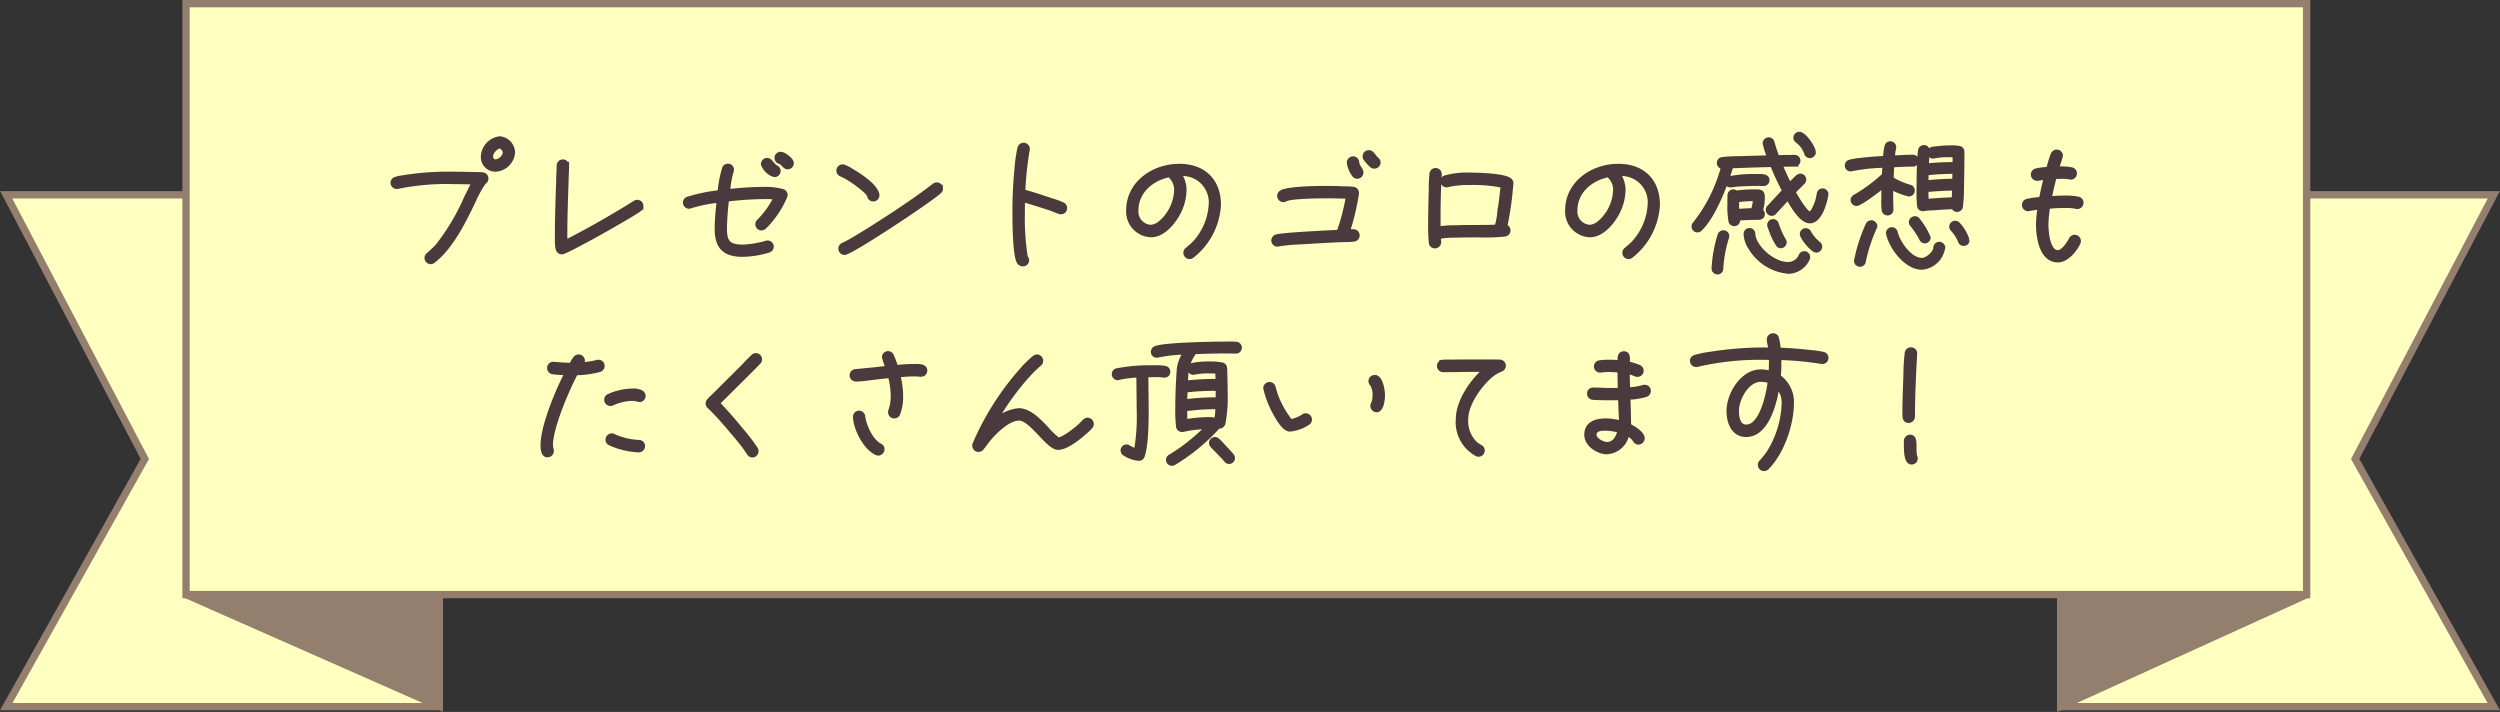 <svg xmlns="http://www.w3.org/2000/svg" width="341.705" height="97.307" viewBox="0 0 341.705 97.307">
  <rect x="0" y="0" width="341.705" height="97.307" fill="#333333" stroke="none"/>
  <g id="グループ_164" data-name="グループ 164" transform="translate(-17.147 -13199.5)">
    <g id="グループ_85" data-name="グループ 85" transform="translate(18 13200)">
      <path id="パス_1" data-name="パス 1" d="M534.161,29.116V99.075h59.2L574.416,65.218l18.944-36.1Z" transform="translate(-253.36 -2.99)" fill="#ffffc0" stroke="#947f6f" stroke-width="1"/>
      <path id="パス_2" data-name="パス 2" d="M534.232,153.646v15.261l33.586-15.261Z" transform="translate(-253.394 -72.877)" fill="#947f6f" stroke="#947f6f" stroke-width="1"/>
      <path id="パス_3" data-name="パス 3" d="M0,29.116l18.944,36.1L0,99.075H59.2V29.116Z" transform="translate(0 -2.99)" fill="#ffffc0" stroke="#947f6f" stroke-width="1"/>
      <path id="パス_4" data-name="パス 4" d="M75.818,153.646,110.4,168.907V153.646Z" transform="translate(-51.243 -72.877)" fill="#947f6f" stroke="#947f6f" stroke-width="1"/>
      <rect id="長方形_7" data-name="長方形 7" width="289.849" height="80.77" transform="translate(24.575 0)" fill="#ffffc0" stroke="#947f6f" stroke-width="1"/>
    </g>
    <path id="パス_2307" data-name="パス 2307" d="M42.3,7.38a2.023,2.023,0,0,0-1.86-2A2.657,2.657,0,0,0,38.12,7.9a1.747,1.747,0,0,0,1.74,1.82A2.579,2.579,0,0,0,42.3,7.38ZM38.66,10.9a.611.611,0,0,0-.58-.6c-.4-.04-.82-.02-1.22-.04-.84-.02-1.68-.04-2.54-.04a39.515,39.515,0,0,0-7.2.5,4.848,4.848,0,0,0-.9.2.577.577,0,0,0-.44.56.6.6,0,0,0,.6.6.44.44,0,0,0,.16-.02,33.461,33.461,0,0,1,7.74-.64c.86,0,1.72.02,2.58.04-.36.66-.68,1.34-1.02,2.02A29.858,29.858,0,0,1,31.9,20.1c-.4.44-.82.8-1.26,1.2a.569.569,0,0,0-.22.46.615.615,0,0,0,.6.6.575.575,0,0,0,.36-.14c2.44-1.84,4.24-5.5,5.54-8.22a14.631,14.631,0,0,1,1.4-2.54A.657.657,0,0,0,38.66,10.9Zm2.46-3.52a1.445,1.445,0,0,1-1.26,1.16.609.609,0,0,1-.56-.66c0-.1.04-.42.12-.46.12-.32.66-.86,1.02-.86S41.12,7.06,41.12,7.38Zm18.72,7.28a.585.585,0,0,0-.58-.6.674.674,0,0,0-.34.1c-.58.36-1.14.72-1.72,1.06-2.52,1.52-5.12,2.98-7.74,4.32,0-.32-.02-.64-.02-.96,0-2.74.12-5.48.2-8.22.02-.4.04-.82.04-1.22a.6.6,0,1,0-1.2,0c0,.4-.02.78-.04,1.18-.08,2.74-.2,5.5-.2,8.26,0,.36-.06,1.96.26,2.24a.642.642,0,0,0,.44.2c.66,0,9.62-5.08,10.64-5.86A.625.625,0,0,0,59.84,14.66ZM80.4,8.8c0-.5-1.08-1.3-1.54-1.3a.573.573,0,0,0-.6.58.58.58,0,0,0,.46.58c.44.14.64.74,1.08.74A.615.615,0,0,0,80.4,8.8ZM78.6,9.88a.6.6,0,0,0-.46-.58c-.24-.24-.44-.46-.66-.72A.66.66,0,0,0,77,8.34a.589.589,0,0,0-.6.6A2.389,2.389,0,0,0,78,10.46.6.6,0,0,0,78.6,9.88Zm.96,3.26a.641.641,0,0,0-.38-.54,8.943,8.943,0,0,0-2.74-.3,41.89,41.89,0,0,0-4.74.3,13.369,13.369,0,0,1,.44-2.58.839.839,0,0,0,.08-.32.568.568,0,0,0-.58-.58.622.622,0,0,0-.52.3,15.75,15.75,0,0,0-.64,3.32,22.3,22.3,0,0,0-4.4.92.6.6,0,0,0-.34.54.594.594,0,0,0,.58.58.554.554,0,0,0,.26-.06,19.581,19.581,0,0,1,3.76-.76c-.12,1.26-.26,2.56-.26,3.82,0,2.52,1.08,3.58,3.6,3.58a13.239,13.239,0,0,0,3.54-.58.6.6,0,0,0,.44-.58.585.585,0,0,0-.6-.58.34.34,0,0,0-.14.02,13.234,13.234,0,0,1-3.18.54c-1.88,0-2.48-.5-2.48-2.4a38.022,38.022,0,0,1,.28-3.98,47.043,47.043,0,0,1,5.04-.34,9.937,9.937,0,0,1,1.54.08,12.24,12.24,0,0,1-2.28,3.16.54.54,0,0,0-.2.44.578.578,0,0,0,.6.6.682.682,0,0,0,.38-.14,12.968,12.968,0,0,0,2.88-4.22A.533.533,0,0,0,79.56,13.14Zm12.54.04V13.1c-.24-1.26-2.44-2.66-3.5-3.28a5.374,5.374,0,0,0-1.06-.56.592.592,0,0,0-.2-.04.6.6,0,0,0-.18,1.18,12.09,12.09,0,0,1,2.06,1.26c.32.24,1.6,1.18,1.7,1.62a.567.567,0,0,0,.58.5A.578.578,0,0,0,92.1,13.18Zm8.68-.92a.585.585,0,0,0-.6-.58.561.561,0,0,0-.38.14c-1.76,1.36-3.58,2.6-5.44,3.84-1.74,1.14-3.48,2.26-5.26,3.32-.44.26-.88.52-1.32.74l-.44.22a.6.6,0,0,0-.36.56.63.63,0,0,0,.6.6c.9,0,11.86-7.28,13-8.38A.553.553,0,0,0,100.78,12.26Zm16.98,2.7a.615.615,0,0,0-.36-.56,10.876,10.876,0,0,0-1.66-.6c-1.22-.42-2.46-.82-3.7-1.16a44.2,44.2,0,0,1,.6-5.64c0-.04.02-.08.02-.12a.606.606,0,0,0-.6-.62.621.621,0,0,0-.6.5,18.883,18.883,0,0,0-.4,2.8,58.086,58.086,0,0,0-.28,6.18c0,1.16.02,6,.66,6.68a.645.645,0,0,0,.52.24.589.589,0,0,0,.6-.6.667.667,0,0,0-.18-.42,33.111,33.111,0,0,1-.4-6.02c0-.58,0-1.16.02-1.74,1.26.36,2.52.76,3.78,1.18l1.14.44a1,1,0,0,0,.24.04A.6.6,0,0,0,117.76,14.96Zm21.02-.46c0-3.34-2.1-5.36-5.44-5.36-3.54,0-7.02,2.34-7.02,6.14a3.26,3.26,0,0,0,3.16,3.4c1.9,0,3.54-2.28,4.14-3.86a7.1,7.1,0,0,0,.46-2.5,3.967,3.967,0,0,0-.66-2,3.848,3.848,0,0,1,4.18,4.18,8.388,8.388,0,0,1-2.22,5.18c-.32.34-.66.6-1,.9a.6.6,0,0,0-.24.48.615.615,0,0,0,.6.6.6.6,0,0,0,.36-.12A9.581,9.581,0,0,0,138.78,14.5Zm-5.9-2.18a6.069,6.069,0,0,1-2.18,4.62,2.331,2.331,0,0,1-1.22.54,2.062,2.062,0,0,1-1.98-2.2c0-2.6,2.1-4.34,4.5-4.82.02.08.06.1.12.16A2.615,2.615,0,0,1,132.88,12.32ZM160.6,8.7a.559.559,0,0,0-.22-.44c-.24-.22-.46-.54-.68-.78a.579.579,0,0,0-.46-.2.585.585,0,0,0-.6.58.576.576,0,0,0,.14.4,5.846,5.846,0,0,0,.82.9.631.631,0,0,0,.38.14A.606.606,0,0,0,160.6,8.7Zm-2.34,1.36c0-.34-.54-.86-.58-1.34a.589.589,0,0,0-.6-.6.615.615,0,0,0-.6.6,3.719,3.719,0,0,0,.72,1.74.6.6,0,0,0,.46.22A.606.606,0,0,0,158.26,10.06Zm-.52,8.6a.6.6,0,0,0-.62-.58c-.24,0-.46,0-.7.02a31.8,31.8,0,0,0,1.22-5.12v-.1a.577.577,0,0,0-.54-.6,8.31,8.31,0,0,0-1.22-.06c-.86-.04-1.72-.06-2.6-.06-1.06,0-5.24.04-6.04.62a.57.57,0,0,0-.28.5.615.615,0,0,0,.6.6.674.674,0,0,0,.34-.1c.8-.4,4.7-.42,5.7-.42.92,0,1.84.02,2.74.06a26.981,26.981,0,0,1-1.24,4.74c-1.04.06-8.08.38-8.58.66a.615.615,0,0,0-.36.56.6.6,0,0,0,.6.58.719.719,0,0,0,.22-.04,24.229,24.229,0,0,1,2.8-.26c1.66-.1,3.32-.2,4.98-.28.76-.04,1.68-.02,2.4-.1A.615.615,0,0,0,157.74,18.66Zm21.02-7.1a.57.57,0,0,0-.24-.48c-.74-.64-4.34-.74-5.38-.74a11.324,11.324,0,0,0-3.54.4.607.607,0,0,0-.32.54.6.6,0,0,0,.6.58.706.706,0,0,0,.28-.06,12.8,12.8,0,0,1,2.92-.26,19.409,19.409,0,0,1,4.44.38l-.02.04c-.12,1.16-.26,2.32-.44,3.48a9.994,9.994,0,0,1-.38,2.02c-.82.02-1.66.04-2.48.04-1,0-1.98,0-2.98.04a14.061,14.061,0,0,0-2.42.16v-.98c-.02-2.1.04-4.24.16-6.34v-.06a.591.591,0,0,0-1.18-.06,19.791,19.791,0,0,0-.1,2.2c-.04,1.54-.08,3.08-.08,4.64a22.956,22.956,0,0,0,.1,2.66.578.578,0,0,0,.58.44.6.6,0,0,0,.6-.6c0-.22-.06-.44-.06-.68a9.926,9.926,0,0,1,2.04-.18c1.12-.04,2.22-.04,3.34-.04a27.412,27.412,0,0,0,3.66-.12.6.6,0,0,0,.5-.58.618.618,0,0,0-.44-.58,39.66,39.66,0,0,0,.78-5.32A4.953,4.953,0,0,0,178.76,11.56Zm20.02,2.94c0-3.34-2.1-5.36-5.44-5.36-3.54,0-7.02,2.34-7.02,6.14a3.26,3.26,0,0,0,3.16,3.4c1.9,0,3.54-2.28,4.14-3.86a7.1,7.1,0,0,0,.46-2.5,3.967,3.967,0,0,0-.66-2,3.848,3.848,0,0,1,4.18,4.18,8.388,8.388,0,0,1-2.22,5.18c-.32.34-.66.6-1,.9a.6.6,0,0,0-.24.48.615.615,0,0,0,.6.6.6.6,0,0,0,.36-.12A9.581,9.581,0,0,0,198.78,14.5Zm-5.9-2.18a6.069,6.069,0,0,1-2.18,4.62,2.331,2.331,0,0,1-1.22.54,2.062,2.062,0,0,1-1.98-2.2c0-2.6,2.1-4.34,4.5-4.82.02.08.06.1.12.16A2.615,2.615,0,0,1,192.88,12.32Zm27.2-5c0-.68-1.3-2.56-2-2.56a.559.559,0,0,0-.56.56.619.619,0,0,0,.24.46A3.407,3.407,0,0,1,219,7.48a.554.554,0,0,0,1.08-.16Zm1.72,5.72a.543.543,0,0,0-1.08-.08c-.06.32-.12.62-.2.94-.1.34-.6,1.7-1,1.78-.6-.12-1.94-2.46-2.2-2.94.42-.44.86-.84,1.28-1.28a.566.566,0,0,0-.36-.98.6.6,0,0,0-.4.16,13.254,13.254,0,0,0-1.06,1.06l-.1-.18c-.42-.8-.78-1.64-1.14-2.46.64-.02,1.26-.04,1.9-.04a.55.55,0,1,0,0-1.1c-.78,0-1.56.02-2.34.04-.26-.66-.46-1.32-.66-2a.555.555,0,0,0-.54-.44.58.58,0,0,0-.58.58,12.009,12.009,0,0,0,.6,1.88l-4.28.12a17.965,17.965,0,0,0-2.1.12.546.546,0,0,0-.48.56.559.559,0,0,0,.56.56,21.1,21.1,0,0,1-3.86,7.72.585.585,0,0,0-.16.38.553.553,0,0,0,.96.4c1.52-1.46,2.8-4.44,3.52-6.42-.06.2.36.44.54.44h.14c.28-.02.56-.08.84-.1.92-.06,1.86-.1,2.78-.1.28,0,.56.02.82.02a.555.555,0,0,0,.56-.54c0-.72-1.02-.6-1.5-.6a16.876,16.876,0,0,0-3.98.34c.18-.54.36-1.08.52-1.62,1.86-.08,3.7-.14,5.56-.18a30.6,30.6,0,0,0,1.62,3.48l-1.72,1.86-.38.4a.513.513,0,0,0-.14.36.59.59,0,0,0,.56.58.533.533,0,0,0,.4-.18l.38-.42,1.44-1.56c.5.88,1.76,3.18,3,3.18,1.42,0,2.12-2.58,2.28-3.66Zm-.84,7.18a.535.535,0,0,0-.24-.46,5.411,5.411,0,0,1-1.24-1.46.56.56,0,0,0-.52-.36.542.542,0,0,0-.56.54c0,.52,1.46,2.3,2,2.3A.559.559,0,0,0,220.96,20.22Zm-4.86-.6a.561.561,0,0,0-.14-.38,10.524,10.524,0,0,1-.94-2.16.534.534,0,0,0-.52-.38.547.547,0,0,0-.56.56.44.44,0,0,0,.02.16,5.545,5.545,0,0,1,.2.52,8.559,8.559,0,0,0,1,2.06.5.5,0,0,0,.4.18A.555.555,0,0,0,216.1,19.62Zm-2.98-6.18c0-.92-.6-.8-1.32-.8a15.167,15.167,0,0,0-2.34.16.6.6,0,0,0-.36-.16.536.536,0,0,0-.58.54c-.02.44-.02.88-.02,1.32a10.751,10.751,0,0,0,.16,2.28.541.541,0,0,0,.54.38.531.531,0,0,0,.54-.56c0-.06-.02-.12-.02-.18V16.4c.86-.06,1.74-.1,2.62-.1.42,0,.78-.06.78-.58a.57.57,0,0,0-.26-.44A6.392,6.392,0,0,0,213.12,13.44Zm6.2,8.2a.562.562,0,0,0-1.1-.16,1.851,1.851,0,0,1-1.62,1.08h-.08a3.938,3.938,0,0,1-1.72-.46c-1.24-.58-2.9-2.16-2.98-3.62a.539.539,0,0,0-.52-.56.551.551,0,0,0-.58.6,3.678,3.678,0,0,0,.62,1.84,6.768,6.768,0,0,0,5.14,3.3.254.254,0,0,0,.12.02,3.033,3.033,0,0,0,2.7-1.88A.44.44,0,0,0,219.32,21.64Zm-11.06-2.86a.559.559,0,0,0-.56-.56.6.6,0,0,0-.52.34,18.351,18.351,0,0,0-.84,4.58.558.558,0,0,0,.54.62.52.52,0,0,0,.56-.54,17.046,17.046,0,0,1,.78-4.24A.71.71,0,0,0,208.26,18.78ZM212,13.74a6.08,6.08,0,0,1-.28,1.46c-.7.02-1.4.06-2.1.1-.02-.38-.02-.76-.02-1.14V13.9A15.952,15.952,0,0,1,212,13.74Zm29.1,5.58a5.709,5.709,0,0,0-1.34-2.26.623.623,0,0,0-.36-.14.577.577,0,0,0-.58.56.563.563,0,0,0,.2.42,5.442,5.442,0,0,1,.98,1.54.553.553,0,0,0,.54.42A.52.52,0,0,0,241.1,19.32ZM234.18,8.46a.572.572,0,0,0-.56-.56c-.98,0-1.74.06-2.72.1a6.378,6.378,0,0,1,.16-1.24.34.34,0,0,0,.02-.14.559.559,0,0,0-1.1-.14,10.362,10.362,0,0,0-.22,1.58c-1.06.06-2.12.12-3.18.26a9.106,9.106,0,0,0-1.62.26.559.559,0,0,0,.14,1.1.34.34,0,0,0,.14-.02,24.938,24.938,0,0,1,4.44-.48l-.06,1.24a22.008,22.008,0,0,1-3.98,2.94.565.565,0,0,0-.3.5.555.555,0,0,0,.56.54c.56,0,3.12-2,3.66-2.44-.02.56-.02,1.12-.02,1.68a10.165,10.165,0,0,0,.04,1.56.563.563,0,0,0,.56.5.547.547,0,0,0,.56-.56v-.06c-.02-.58-.04-1.18-.04-1.76V12.18a9.562,9.562,0,0,0,2.4.92.559.559,0,0,0,.14-1.1,10.139,10.139,0,0,1-2.48-1.08l.08-1.8c1.02-.04,1.8-.1,2.82-.1A.572.572,0,0,0,234.18,8.46Zm1.6,10.5a9.778,9.778,0,0,0-1.5-2.48.5.5,0,0,0-.4-.18.59.59,0,0,0-.58.56.575.575,0,0,0,.14.36,11.22,11.22,0,0,1,1.28,1.94.592.592,0,0,0,.52.36A.555.555,0,0,0,235.78,18.96Zm1.98,1.4a.547.547,0,0,0-.56-.56.572.572,0,0,0-.56.56c0,.7-1.12,1.64-1.8,1.64-1.44,0-2.74-1.78-3.28-2.94a5.407,5.407,0,0,1-.28-.8.573.573,0,0,0-.54-.46.559.559,0,0,0-.56.56c0,.06.02.1.02.14.44,1.92,2.5,4.62,4.64,4.62A3.233,3.233,0,0,0,237.76,20.36Zm-9.28-2.96a.555.555,0,0,0-.56-.54.57.57,0,0,0-.5.28,23.313,23.313,0,0,0-1.62,5.02.587.587,0,0,0,.56.56.578.578,0,0,0,.56-.46,21.493,21.493,0,0,1,1.48-4.58A.651.651,0,0,0,228.48,17.4Zm7.14-9.64.04-.68a.523.523,0,0,0-.56-.5.556.556,0,0,0-.54.48,15.859,15.859,0,0,0-.14,1.68q-.06,1.65-.06,3.3a21.81,21.81,0,0,0,.06,2.58.548.548,0,0,0,.56.5c.04,0,.08-.02.12-.02a9.775,9.775,0,0,1,1.32-.1c.9-.08,1.8-.12,2.7-.16a.563.563,0,0,0,.46.38.574.574,0,0,0,.62-.5,21.486,21.486,0,0,0,.14-2.56c.04-1.62.06-3.26.06-4.9a.544.544,0,0,0-.46-.56,6.036,6.036,0,0,0-1.34-.08,17.873,17.873,0,0,0-2.36.2.521.521,0,0,0-.4.58.513.513,0,0,0,.56.52.44.44,0,0,0,.16-.02,9.21,9.21,0,0,1,2.1-.16c.22,0,.42.02.62.02V8.9c-1.24,0-2.5.06-3.74.18C235.56,8.64,235.58,8.2,235.62,7.76Zm3.64,2.26c0,.38-.02.78-.02,1.16-1.26,0-2.52.1-3.76.2,0-.38.02-.78.02-1.16A29.413,29.413,0,0,1,239.26,10.02Zm-.06,2.28c0,.48-.02.94-.04,1.42-1.22.02-2.44.12-3.66.22,0-.48-.02-.96-.02-1.44C236.72,12.4,237.96,12.3,239.2,12.3Zm17.48,1.92a.6.6,0,0,0-.44-.58,8.331,8.331,0,0,0-1.88-.16c-.68,0-1.34.04-2.02.08.18-.96.42-1.9.66-2.84.3-.02.6-.02.9-.02a4.232,4.232,0,0,1,1.12.08.44.44,0,0,0,.16.02.6.6,0,0,0,.6-.6.583.583,0,0,0-.4-.56,6.346,6.346,0,0,0-1.64-.14h-.4c.08-.26.52-1.58.52-1.74a.6.6,0,0,0-1.16-.18c-.26.64-.44,1.34-.64,2a6.462,6.462,0,0,0-1.64.2.578.578,0,0,0-.44.58.589.589,0,0,0,.6.6c.26,0,.84-.12,1.16-.16-.24.94-.46,1.9-.64,2.86a14.854,14.854,0,0,0-1.86.26.607.607,0,0,0,.14,1.2.254.254,0,0,0,.12-.02,10.725,10.725,0,0,1,1.4-.2,14.665,14.665,0,0,0-.22,2.28c0,1.7.44,4.94,2.74,4.94,1.2,0,2.4-1.4,2.84-2.42a.554.554,0,0,0,.06-.26.6.6,0,0,0-1.14-.26c-.28.54-1.06,1.76-1.76,1.76-1.34,0-1.54-2.86-1.54-3.76a16.263,16.263,0,0,1,.24-2.4c.76-.06,1.5-.1,2.26-.1a6.67,6.67,0,0,1,1.54.12.44.44,0,0,0,.16.02A.6.6,0,0,0,256.68,14.22ZM60.14,40.62c0-.72-1.08-.76-1.6-.76a8.149,8.149,0,0,0-3.22.74.6.6,0,0,0,.28,1.14.554.554,0,0,0,.26-.06,7.029,7.029,0,0,1,2.7-.64,2.418,2.418,0,0,1,.76.12,1,1,0,0,0,.24.04A.58.58,0,0,0,60.14,40.62Zm-.08,6.88a.578.578,0,0,0-.58-.62,9.4,9.4,0,0,1-3.4-.8.553.553,0,0,0-.32-.1.624.624,0,0,0-.6.64.562.562,0,0,0,.28.48,10.42,10.42,0,0,0,4,.98A.6.6,0,0,0,60.06,47.5ZM54.54,36.52a.589.589,0,0,0-.6-.6.44.44,0,0,0-.16.02,13.124,13.124,0,0,1-2.16.34.65.65,0,0,0,.22-.5.6.6,0,0,0-.6-.58.609.609,0,0,0-.48.22,7.156,7.156,0,0,0-.58.92c-.78,0-1.56-.08-2.34-.14h-.08a.573.573,0,0,0-.58.6.587.587,0,0,0,.52.6c.6.1,1.24.1,1.84.14-1.26,2.42-3.26,7.22-3.26,9.8,0,.48.04,1.42.7,1.42a.633.633,0,0,0,.62-.6c0-.22-.12-.5-.12-.84,0-2.4,2.24-7.6,3.4-9.78a13.3,13.3,0,0,0,3.22-.44A.6.6,0,0,0,54.54,36.52Zm21.52-.9a.6.6,0,0,0-.6-.6.545.545,0,0,0-.42.18c-.54.48-1.14,1.16-1.66,1.68l-3.9,3.88c-.14.14-.32.3-.46.46a.667.667,0,0,0-.18.46.65.65,0,0,0,.24.44c.86.82,1.64,1.7,2.42,2.6.78.92,1.58,1.84,2.32,2.8l.66.96a.589.589,0,0,0,.5.3.615.615,0,0,0,.6-.6.587.587,0,0,0-.08-.32,23.27,23.27,0,0,0-1.92-2.52c-1.04-1.28-2.12-2.54-3.28-3.72l.02-.02,3.7-3.68,1.3-1.3.56-.58A.545.545,0,0,0,76.06,35.62Zm22.58,1.54c0-.76-1.06-.66-1.58-.66-.8,0-1.62.06-2.42.14a13.849,13.849,0,0,0-.56-1.52.612.612,0,0,0-.56-.38.594.594,0,0,0-.58.58,13.48,13.48,0,0,0,.48,1.44c-.48.04-.98.1-1.46.16l-2.86.28a.6.6,0,0,0-.58.62.611.611,0,0,0,.6.58c.9,0,2.08-.2,2.98-.3l1.66-.18a10.383,10.383,0,0,1,.38,2.72,6.04,6.04,0,0,1-.32,1.98.851.851,0,0,0-.04.22.589.589,0,0,0,.6.6.583.583,0,0,0,.56-.38,6.511,6.511,0,0,0,.4-2.4,11.3,11.3,0,0,0-.38-2.84c.72-.06,1.44-.12,2.18-.12.3,0,.6.04.92.04A.58.58,0,0,0,98.64,37.16ZM92.8,47.92a.615.615,0,0,0-.36-.56c-1.2-.62-2.1-2.62-2.28-3.92a.594.594,0,0,0-.6-.56.585.585,0,0,0-.58.6v.04c.08,1.64,1.4,4.24,2.96,4.94a.616.616,0,0,0,.26.06A.63.63,0,0,0,92.8,47.92Zm28.6-3.48a.615.615,0,0,0-.6-.6.642.642,0,0,0-.44.2c-.22.2-.4.42-.62.62-.58.52-2.18,1.82-2.96,1.88a9.563,9.563,0,0,1-1.4-1.32c-.98-1.04-2.44-2.68-3.98-2.68a5.415,5.415,0,0,0-3.12,1.38,34.436,34.436,0,0,1,4.76-6.48,16.716,16.716,0,0,1,1.22-1.16.6.6,0,0,0,.22-.46.606.606,0,0,0-.6-.62.682.682,0,0,0-.38.14,14.076,14.076,0,0,0-1.82,1.8,37.547,37.547,0,0,0-6.36,10.06.711.711,0,0,0-.04.2.613.613,0,0,0,1.1.38c.3-.36.54-.74.84-1.1.86-1.06,2.72-2.94,4.2-2.94,1.7,0,3.92,4,5.34,4h.02c1.16,0,2.92-1.44,3.76-2.2a5.624,5.624,0,0,0,.7-.68A.607.607,0,0,0,121.4,44.44Zm20.24-10.38a.564.564,0,0,0-.54-.6,11.217,11.217,0,0,0-1.42-.02c-1.72,0-8.26.1-9.58.6a.6.6,0,0,0-.4.56.531.531,0,0,0,.56.54.554.554,0,0,0,.18-.02,18.445,18.445,0,0,1,3.64-.4,5.571,5.571,0,0,0-.82,2.06c-.06.58-.08,1.18-.12,1.76-.06,1.22-.1,2.44-.1,3.68a18.436,18.436,0,0,0,.1,2.58.561.561,0,0,0,.56.5h.1a16.728,16.728,0,0,1,3.28-.4,27.061,27.061,0,0,1-3.56,3.02c-.48.34-.98.64-1.48.96a.562.562,0,0,0-.28.48.576.576,0,0,0,.58.56.651.651,0,0,0,.28-.08,26.778,26.778,0,0,0,6.1-5.04c.26.12.56-.14.66-.36a18.6,18.6,0,0,0,.32-4.14c0-.8-.02-1.62-.04-2.42-.02-.36,0-.72-.04-1.06a.558.558,0,0,0-.4-.52,7.547,7.547,0,0,0-1.66-.14,11.052,11.052,0,0,0-2.46.2.537.537,0,0,0-.42.54.577.577,0,0,0,.56.58.3.3,0,0,0,.14-.02,9.323,9.323,0,0,1,2.24-.16c.28,0,.58,0,.88.02.02.4.04.82.04,1.22a38.345,38.345,0,0,0-4.28.22c.04-.62.06-1.24.14-1.86a6.136,6.136,0,0,1,1.02-2.2l.04-.04c1.48-.06,2.96-.1,4.44-.1.38,0,.76.02,1.14.02A.562.562,0,0,0,141.64,34.06Zm-.94,15.06a.631.631,0,0,0-.14-.38c-.32-.38-.66-.74-1-1.1-.32-.34-.62-.7-.96-1a.546.546,0,0,0-.38-.16.577.577,0,0,0-.58.56.667.667,0,0,0,.18.42c.64.66,1.3,1.3,1.9,2a.5.5,0,0,0,.42.2A.555.555,0,0,0,140.7,49.12Zm-8.84-11.8a.558.558,0,0,0-.46-.56,8.2,8.2,0,0,0-1.72-.08,23.541,23.541,0,0,0-4.94.42.558.558,0,0,0-.38.54.577.577,0,0,0,.56.58.584.584,0,0,0,.18-.04,12.857,12.857,0,0,1,2.62-.32c0,1.56.04,3.12.04,4.68a26.686,26.686,0,0,1-.36,5.5,4.175,4.175,0,0,1-.96-.44.6.6,0,0,0-.32-.1.559.559,0,0,0-.56.56.587.587,0,0,0,.24.46,4.245,4.245,0,0,0,2,.72.567.567,0,0,0,.54-.36c.54-1.46.56-4.78.56-6.4,0-1.56-.04-3.1-.04-4.66.36-.02.72-.02,1.1-.02a8.583,8.583,0,0,1,1.24.06h.1A.531.531,0,0,0,131.86,37.32Zm6.7,3.74a32.283,32.283,0,0,0-4.4.26l.06-1.42a30.994,30.994,0,0,1,4.08-.22h.26Zm-.04,1.12a9.378,9.378,0,0,1-.16,1.68,4.826,4.826,0,0,0-1.08-.1,17.661,17.661,0,0,0-3.08.3c-.02-.54-.04-1.06-.04-1.6A31.713,31.713,0,0,1,138.52,42.18Zm22.68-1.66c0-.64-.26-2.52-1.16-2.52a.6.6,0,0,0-.6.58.588.588,0,0,0,.18.44,2.551,2.551,0,0,1,.38,1.5,2.743,2.743,0,0,1-.24,1.2.554.554,0,0,0-.06.26.633.633,0,0,0,.6.62C161.06,42.6,161.2,41.06,161.2,40.52Zm-9.98,3.32a.6.6,0,0,0-.96-.48,4.472,4.472,0,0,1-1.7.68,12.618,12.618,0,0,1-1.98-3.52c-.12-.36-.22-.72-.32-1.08a.607.607,0,0,0-1.2.12,13.054,13.054,0,0,0,1.4,3.56c.34.62,1.16,2.12,2.02,2.12a5.429,5.429,0,0,0,2.5-.92A.57.57,0,0,0,151.22,43.84Zm26.5-7.34a.585.585,0,0,0-.58-.6c-.24-.02-.48,0-.72-.02h-2.96c-.94,0-1.88,0-2.82.02-.4,0-.86-.02-1.26.02a.6.6,0,0,0-.58.62.616.616,0,0,0,.62.58c1.42,0,2.84-.04,4.26-.04h1.36c-1.76,1.5-3.66,4.32-3.66,6.7a5,5,0,0,0,2.58,4.82.651.651,0,0,0,.28.08.615.615,0,0,0,.6-.6.6.6,0,0,0-.34-.54,4.406,4.406,0,0,1-.64-.42,4.228,4.228,0,0,1-1.28-3.34c0-2.12,2.06-5,3.74-6.2a5.731,5.731,0,0,1,.98-.52A.6.6,0,0,0,177.72,36.5Zm19.82,3.42a.58.58,0,0,0-.58-.58.554.554,0,0,0-.18.02,9.219,9.219,0,0,1-2.08.34c-.02-.78-.04-1.56-.04-2.34a6.616,6.616,0,0,1,1.06.36.469.469,0,0,0,.24.04.587.587,0,0,0,.26-1.12,7.046,7.046,0,0,0-1.56-.48c0-.46.18-1.4-.54-1.4-.7,0-.64.72-.64,1.22-.44-.04-.88-.06-1.34-.06a7.99,7.99,0,0,0-1.38.08.6.6,0,0,0-.5.58.585.585,0,0,0,.58.6h.08a7.8,7.8,0,0,1,1.18-.08c.46,0,.92.04,1.38.08,0,.86.02,1.72.04,2.58-.42,0-.84.02-1.26.02-.78,0-1.56-.06-2.32-.06a.563.563,0,0,0-.62.56.586.586,0,0,0,.56.62c.84.06,1.7.06,2.54.06.38,0,.76,0,1.14-.02l.04,1.16c.02.72.08,1.42.08,2.14a7.89,7.89,0,0,0-2.06-.3c-1.36,0-2.68.42-2.68,2,0,1.34,1.6,2.4,2.84,2.4a3.016,3.016,0,0,0,2.8-2.48,2.262,2.262,0,0,1,.98.8.609.609,0,0,0,.54.36.63.63,0,0,0,.6-.6c0-.72-1.3-1.5-1.86-1.76v-.1c-.02-1.22-.04-2.46-.1-3.68a8.846,8.846,0,0,0,2.4-.38A.608.608,0,0,0,197.54,39.92Zm-4.06,5.5c-.22.84-.7,1.74-1.7,1.74-.56,0-1.66-.58-1.66-1.22,0-.8.88-.82,1.5-.82A6.575,6.575,0,0,1,193.48,45.42Zm28.34-10a.582.582,0,0,0-.48-.58,14.049,14.049,0,0,0-1.84-.26c-1.4-.16-2.8-.26-4.2-.32a9.378,9.378,0,0,0-.24-1.5.558.558,0,0,0-.56-.46.619.619,0,0,0-.62.6c0,.28.18.96.22,1.34h-.32a47.422,47.422,0,0,0-8.06.62,12.342,12.342,0,0,0-1.9.4.577.577,0,0,0-.44.56.615.615,0,0,0,.6.6.34.34,0,0,0,.14-.02,37.479,37.479,0,0,1,9.44-.96h.62v.52c0,.48-.02.98-.04,1.46a4.888,4.888,0,0,0-1.32-.18c-2.56,0-4.44,3.12-4.44,5.44,0,1.54.62,3.3,2.44,3.3,2.88,0,3.94-4.4,4.3-6.6a3.279,3.279,0,0,1,.8,2.16,13.414,13.414,0,0,1-2.1,6.86,14.527,14.527,0,0,1-.98,1.22.576.576,0,0,0-.18.42.615.615,0,0,0,.6.6.576.576,0,0,0,.42-.18c2.1-2.06,3.42-6,3.42-8.92a4.266,4.266,0,0,0-1.8-3.58c.06-.64.08-1.28.08-1.92v-.58a42.534,42.534,0,0,1,5.76.54h.1A.58.58,0,0,0,221.82,35.42Zm-7.8,3.22c-.2,1.56-1.08,6.14-3.2,6.14-1.06,0-1.24-1.28-1.24-2.1,0-1.64,1.36-4.24,3.24-4.24A3.516,3.516,0,0,1,214.02,38.64Zm19.92-3.82a.578.578,0,0,0-.6-.6.589.589,0,0,0-.6.52,26.394,26.394,0,0,0-.18,2.84c-.06,1.84-.14,3.66-.14,5.5,0,.44.02.98.62.98a.63.63,0,0,0,.6-.6c0-2.8.14-5.8.3-8.58Zm.08,14.34a.719.719,0,0,0-.04-.22c-.36-.96.26-2.78-.76-2.78a.615.615,0,0,0-.6.6c0,1.1-.06,2.98.8,2.98A.573.573,0,0,0,234.02,49.16Z" transform="translate(45 13213)" fill="#4a3a3d" stroke="#4a3a3d" stroke-width="0.5"/>
  </g>
</svg>
